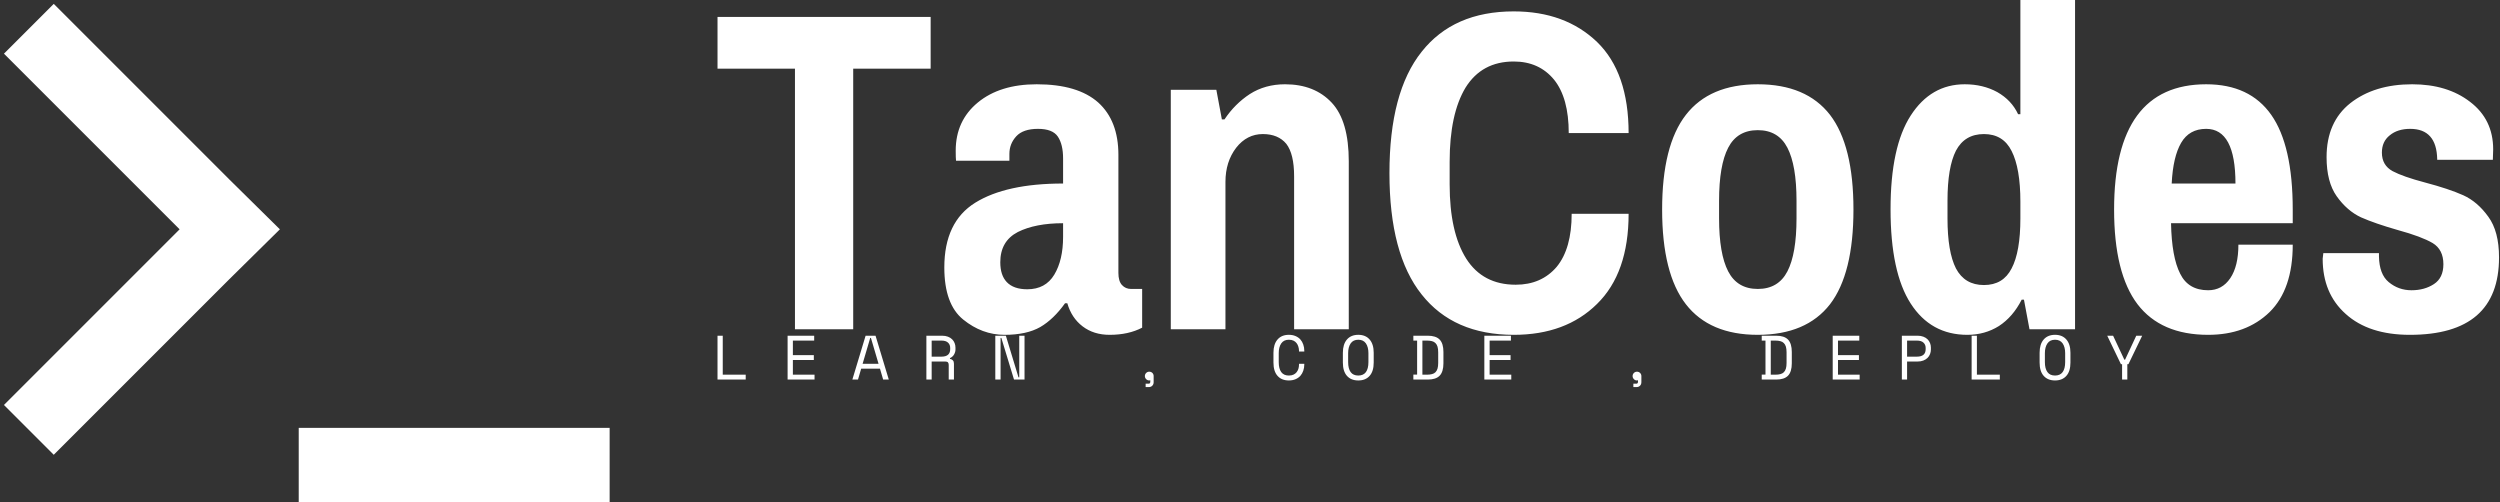 <svg data-v-423bf9ae="" xmlns="http://www.w3.org/2000/svg" viewBox="0 0 448 90" class="iconLeftSlogan"><rect x="0" y="0" width="448" height="90" fill="#333333" stroke="none"/><!----><!----><!----><g data-v-423bf9ae="" id="2677a0a5-81a1-4c9f-9ff1-eb5c900edf7b" fill="white" transform="matrix(5.831,0,0,5.831,127.18,-12.653)"><path d="M2.62 12.29L2.62 4.28L0.24 4.28L0.24 2.69L6.79 2.69L6.79 4.28L4.41 4.28L4.41 12.29L2.62 12.29ZM9.06 12.46L9.06 12.46Q8.37 12.46 7.79 11.99L7.79 11.99L7.79 11.99Q7.21 11.52 7.21 10.39L7.21 10.39L7.21 10.39Q7.21 8.99 8.16 8.40L8.16 8.40L8.16 8.40Q9.11 7.81 10.86 7.81L10.86 7.81L10.86 7.04L10.86 7.04Q10.86 6.61 10.70 6.37L10.70 6.37L10.70 6.37Q10.54 6.13 10.09 6.13L10.09 6.13L10.09 6.13Q9.63 6.13 9.42 6.36L9.42 6.36L9.42 6.36Q9.21 6.59 9.21 6.90L9.21 6.90L9.21 7.11L7.57 7.11L7.57 7.11Q7.56 7.03 7.56 6.80L7.56 6.80L7.56 6.80Q7.56 5.88 8.24 5.32L8.24 5.32L8.24 5.32Q8.92 4.76 10.05 4.76L10.05 4.76L10.05 4.76Q11.31 4.76 11.94 5.32L11.94 5.32L11.94 5.32Q12.56 5.88 12.56 6.93L12.56 6.93L12.56 10.56L12.56 10.56Q12.56 10.81 12.67 10.93L12.67 10.93L12.67 10.93Q12.78 11.05 12.95 11.05L12.95 11.05L13.29 11.05L13.29 12.24L13.29 12.24Q12.87 12.46 12.29 12.46L12.29 12.46L12.29 12.46Q11.80 12.46 11.46 12.20L11.46 12.20L11.46 12.20Q11.12 11.94 10.99 11.49L10.99 11.49L10.92 11.49L10.92 11.49Q10.57 11.98 10.16 12.22L10.16 12.22L10.16 12.22Q9.74 12.46 9.06 12.46L9.06 12.46ZM9.76 11.06L9.76 11.06Q10.32 11.06 10.59 10.61L10.59 10.61L10.59 10.61Q10.86 10.16 10.86 9.45L10.86 9.45L10.86 9.03L10.86 9.03Q10.01 9.03 9.47 9.30L9.47 9.30L9.47 9.30Q8.93 9.58 8.93 10.23L8.93 10.23L8.93 10.23Q8.93 10.63 9.13 10.84L9.13 10.84L9.13 10.84Q9.34 11.06 9.76 11.06L9.76 11.06ZM14.17 12.29L14.17 4.93L15.57 4.93L15.74 5.84L15.82 5.84L15.82 5.84Q16.14 5.36 16.60 5.06L16.60 5.06L16.60 5.06Q17.07 4.76 17.68 4.76L17.68 4.76L17.68 4.76Q18.59 4.76 19.12 5.33L19.12 5.33L19.12 5.33Q19.64 5.89 19.64 7.13L19.64 7.13L19.64 12.29L17.96 12.29L17.96 7.59L17.96 7.59Q17.96 6.90 17.72 6.59L17.72 6.59L17.72 6.59Q17.47 6.29 17.00 6.29L17.00 6.29L17.00 6.29Q16.51 6.29 16.18 6.71L16.18 6.71L16.18 6.71Q15.85 7.14 15.85 7.76L15.85 7.76L15.85 12.29L14.17 12.29ZM24.71 12.46L24.71 12.46Q22.86 12.46 21.88 11.22L21.88 11.22L21.88 11.22Q20.89 9.98 20.89 7.49L20.89 7.49L20.89 7.49Q20.89 5.00 21.88 3.76L21.88 3.76L21.88 3.76Q22.86 2.52 24.71 2.52L24.71 2.52L24.71 2.52Q26.29 2.52 27.27 3.46L27.27 3.46L27.27 3.46Q28.24 4.40 28.24 6.26L28.24 6.26L26.40 6.26L26.40 6.26Q26.40 5.18 25.95 4.62L25.95 4.62L25.95 4.62Q25.49 4.06 24.71 4.06L24.71 4.06L24.71 4.06Q23.73 4.06 23.23 4.86L23.23 4.86L23.23 4.86Q22.74 5.67 22.74 7.14L22.74 7.14L22.74 7.84L22.74 7.84Q22.74 9.31 23.25 10.12L23.25 10.12L23.25 10.12Q23.76 10.92 24.77 10.92L24.77 10.92L24.77 10.92Q25.56 10.92 26.03 10.37L26.03 10.37L26.03 10.37Q26.49 9.81 26.49 8.74L26.49 8.74L28.24 8.74L28.24 8.74Q28.24 10.56 27.27 11.51L27.27 11.51L27.27 11.51Q26.31 12.46 24.71 12.46L24.71 12.46ZM32.21 12.46L32.21 12.46Q30.73 12.46 30.00 11.52L30.00 11.52L30.00 11.52Q29.27 10.58 29.27 8.61L29.27 8.61L29.27 8.61Q29.27 6.64 30.00 5.70L30.00 5.70L30.00 5.70Q30.73 4.76 32.21 4.76L32.21 4.76L32.21 4.76Q33.70 4.76 34.43 5.70L34.43 5.70L34.43 5.70Q35.15 6.64 35.15 8.61L35.15 8.61L35.15 8.61Q35.15 10.58 34.43 11.52L34.43 11.52L34.43 11.52Q33.70 12.46 32.21 12.46L32.21 12.46ZM32.21 11.05L32.21 11.05Q32.84 11.05 33.12 10.51L33.12 10.51L33.12 10.51Q33.40 9.97 33.40 8.88L33.40 8.88L33.40 8.34L33.40 8.34Q33.40 7.25 33.12 6.71L33.12 6.71L33.12 6.71Q32.84 6.17 32.21 6.17L32.21 6.17L32.21 6.17Q31.58 6.17 31.30 6.71L31.30 6.71L31.30 6.71Q31.02 7.25 31.02 8.34L31.02 8.34L31.02 8.88L31.02 8.88Q31.02 9.97 31.30 10.51L31.30 10.51L31.30 10.51Q31.58 11.05 32.21 11.05L32.21 11.05ZM38.65 12.46L38.65 12.46Q37.53 12.46 36.91 11.50L36.91 11.50L36.91 11.50Q36.29 10.54 36.29 8.60L36.29 8.60L36.29 8.60Q36.29 6.68 36.91 5.72L36.91 5.72L36.91 5.72Q37.53 4.76 38.57 4.76L38.57 4.76L38.57 4.76Q39.13 4.76 39.57 5.00L39.57 5.00L39.57 5.00Q40.01 5.25 40.21 5.68L40.21 5.68L40.28 5.68L40.28 2.17L41.96 2.17L41.96 12.29L40.56 12.29L40.39 11.38L40.32 11.38L40.32 11.38Q40.05 11.91 39.62 12.19L39.62 12.19L39.62 12.19Q39.19 12.46 38.65 12.46L38.65 12.46ZM39.16 10.93L39.16 10.93Q39.75 10.93 40.01 10.42L40.01 10.42L40.01 10.42Q40.28 9.91 40.28 8.88L40.28 8.88L40.28 8.37L40.28 8.37Q40.28 7.34 40.01 6.81L40.01 6.81L40.01 6.81Q39.75 6.29 39.16 6.29L39.16 6.29L39.16 6.29Q38.57 6.29 38.30 6.80L38.30 6.80L38.30 6.80Q38.04 7.31 38.04 8.34L38.04 8.34L38.04 8.88L38.04 8.88Q38.04 9.91 38.30 10.42L38.30 10.42L38.30 10.42Q38.57 10.93 39.16 10.93L39.16 10.93ZM46.05 12.46L46.05 12.46Q44.60 12.46 43.88 11.52L43.88 11.52L43.88 11.52Q43.16 10.57 43.16 8.61L43.16 8.61L43.16 8.61Q43.16 4.76 45.99 4.76L45.99 4.76L45.99 4.76Q47.33 4.76 47.99 5.70L47.99 5.70L47.99 5.70Q48.65 6.64 48.65 8.61L48.65 8.61L48.65 9.03L44.91 9.03L44.91 9.03Q44.93 10.07 45.19 10.58L45.19 10.58L45.19 10.58Q45.44 11.09 46.05 11.09L46.05 11.09L46.05 11.09Q46.48 11.09 46.73 10.72L46.73 10.72L46.73 10.72Q46.98 10.35 46.98 9.69L46.98 9.69L48.65 9.69L48.65 9.69Q48.65 11.06 47.94 11.76L47.94 11.76L47.94 11.76Q47.22 12.46 46.05 12.46L46.05 12.46ZM44.93 7.81L46.89 7.81L46.89 7.81Q46.89 6.13 45.99 6.13L45.99 6.13L45.99 6.13Q45.47 6.13 45.22 6.56L45.22 6.56L45.22 6.56Q44.97 6.99 44.93 7.81L44.93 7.81ZM52.25 12.46L52.25 12.46Q50.99 12.46 50.28 11.82L50.28 11.82L50.28 11.82Q49.57 11.19 49.57 10.12L49.57 10.12L49.59 9.95L51.30 9.95L51.30 10.05L51.30 10.05Q51.31 10.60 51.60 10.84L51.60 10.84L51.60 10.84Q51.90 11.09 52.30 11.09L52.30 11.09L52.30 11.09Q52.70 11.09 52.99 10.90L52.99 10.90L52.99 10.90Q53.28 10.71 53.28 10.29L53.28 10.29L53.28 10.29Q53.28 9.84 52.95 9.64L52.95 9.64L52.95 9.64Q52.61 9.44 51.88 9.24L51.88 9.24L51.88 9.24Q51.18 9.04 50.75 8.85L50.75 8.85L50.75 8.85Q50.32 8.65 50.00 8.20L50.00 8.20L50.00 8.20Q49.69 7.76 49.69 7L49.69 7L49.69 7Q49.69 5.92 50.42 5.34L50.42 5.34L50.42 5.34Q51.16 4.76 52.32 4.76L52.32 4.76L52.32 4.76Q53.40 4.76 54.10 5.30L54.10 5.30L54.10 5.30Q54.81 5.84 54.81 6.76L54.81 6.76L54.80 7.08L53.09 7.08L53.09 7.06L53.09 7.06Q53.07 6.13 52.26 6.13L52.26 6.13L52.26 6.13Q51.87 6.13 51.63 6.33L51.63 6.33L51.63 6.33Q51.39 6.52 51.39 6.86L51.39 6.86L51.39 6.86Q51.39 7.25 51.72 7.43L51.72 7.43L51.72 7.43Q52.04 7.60 52.72 7.78L52.72 7.78L52.72 7.78Q53.44 7.97 53.89 8.17L53.89 8.17L53.89 8.17Q54.33 8.37 54.66 8.83L54.66 8.83L54.66 8.83Q54.99 9.28 54.99 10.08L54.99 10.08L54.99 10.08Q54.99 12.46 52.25 12.46L52.25 12.46Z"></path></g><!----><g data-v-423bf9ae="" id="08337141-5c11-4b71-bd7e-122960a79535" transform="matrix(1.206,0,0,1.206,-5.322,-14.622)" stroke="none" fill="white"><path d="M5 20.1l7.4-7.4 26.1 26.1 7.5 7.4-7.5 7.4-26.1 26.1L5 72.3l26.1-26.1L5 20.1zm90 67.2V75.7H48.8v11.6H95z"></path></g><!----><g data-v-423bf9ae="" id="94ceaedd-3b5a-462f-9749-a447a22ec650" fill="white" transform="matrix(0.802,0,0,0.802,127.6,55.443)"><path d="M1.22 15.68L1.22 5.88L2.39 5.88L2.39 14.59L7.52 14.59L7.52 15.68L1.22 15.68ZM16.88 15.68L16.88 5.88L22.82 5.88L22.82 6.97L18.06 6.97L18.06 10.22L22.74 10.22L22.74 11.31L18.06 11.31L18.06 14.59L22.90 14.59L22.90 15.68L16.88 15.68ZM38.23 15.68L37.52 13.24L33.32 13.24L32.61 15.68L31.35 15.68L34.31 5.88L36.53 5.88L39.49 15.68L38.23 15.68ZM35.50 6.38L35.34 6.38L33.64 12.15L37.20 12.15L35.50 6.38ZM54.05 12.15L54.05 15.68L52.88 15.68L52.88 12.40L52.88 12.40Q52.88 12.04 52.71 11.84L52.71 11.84L52.71 11.84Q52.54 11.65 52.12 11.65L52.12 11.65L49.07 11.65L49.07 15.68L47.89 15.68L47.89 5.88L51.39 5.88L51.39 5.88Q52.15 5.88 52.71 6.10L52.71 6.10L52.71 6.10Q53.27 6.31 53.64 6.68L53.64 6.68L53.64 6.68Q54.01 7.04 54.20 7.53L54.20 7.53L54.20 7.53Q54.39 8.01 54.39 8.54L54.39 8.54L54.39 8.96L54.39 8.96Q54.39 9.51 54.09 10.05L54.09 10.05L54.09 10.05Q53.79 10.60 53.16 10.89L53.16 10.89L53.16 11.06L53.16 11.06Q53.58 11.13 53.82 11.40L53.82 11.40L53.82 11.40Q54.05 11.66 54.05 12.15L54.05 12.15ZM49.07 6.97L49.07 10.56L51.25 10.56L51.25 10.56Q52.25 10.56 52.73 10.13L52.73 10.13L52.73 10.13Q53.21 9.70 53.21 8.88L53.21 8.88L53.21 8.62L53.21 8.62Q53.21 7.88 52.73 7.43L52.73 7.43L52.73 7.43Q52.25 6.97 51.25 6.97L51.25 6.97L49.07 6.97ZM65.65 5.88L68.47 15.18L68.64 15.18L68.64 5.88L69.82 5.88L69.82 15.68L67.47 15.68L64.64 6.38L64.47 6.38L64.47 15.68L63.29 15.68L63.29 5.88L65.65 5.88ZM96.71 14.90L96.71 14.90L96.71 14.90Q96.71 14.49 97.00 14.20L97.00 14.20L97.00 14.20Q97.29 13.92 97.69 13.92L97.69 13.92L97.69 13.92Q98.10 13.92 98.39 14.20L98.39 14.20L98.39 14.20Q98.67 14.49 98.67 14.90L98.67 14.90L98.67 16.27L98.67 16.27Q98.67 16.74 98.37 17.05L98.37 17.05L98.37 17.05Q98.07 17.36 97.59 17.36L97.59 17.36L96.88 17.36L96.88 16.60L97.54 16.60L97.54 16.60Q97.92 16.60 97.92 16.18L97.92 16.18L97.92 15.83L97.92 15.83Q97.80 15.88 97.68 15.88L97.68 15.88L97.68 15.88Q97.29 15.88 97.00 15.59L97.00 15.59L97.00 15.59Q96.71 15.30 96.71 14.90ZM128.88 14.78L128.88 14.78L128.88 14.78Q129.49 14.78 129.91 14.58L129.91 14.58L129.91 14.58Q130.34 14.38 130.61 14.04L130.61 14.04L130.61 14.04Q130.89 13.69 131.02 13.25L131.02 13.25L131.02 13.25Q131.15 12.81 131.15 12.32L131.15 12.32L131.15 12.15L132.33 12.15L132.33 12.32L132.33 12.32Q132.33 13.06 132.10 13.71L132.10 13.71L132.10 13.71Q131.88 14.36 131.45 14.85L131.45 14.85L131.45 14.85Q131.01 15.33 130.37 15.60L130.37 15.60L130.37 15.60Q129.72 15.88 128.88 15.88L128.88 15.88L128.88 15.88Q127.26 15.88 126.35 14.85L126.35 14.85L126.35 14.85Q125.44 13.83 125.44 11.87L125.44 11.87L125.44 9.69L125.44 9.69Q125.44 7.78 126.35 6.73L126.35 6.73L126.35 6.73Q127.26 5.68 128.88 5.68L128.88 5.68L128.88 5.68Q129.72 5.68 130.37 5.96L130.37 5.96L130.37 5.96Q131.01 6.23 131.45 6.71L131.45 6.71L131.45 6.71Q131.88 7.20 132.10 7.85L132.10 7.85L132.10 7.85Q132.33 8.50 132.33 9.24L132.33 9.24L132.33 9.41L131.15 9.41L131.15 9.24L131.15 9.24Q131.14 8.76 131.00 8.32L131.00 8.32L131.00 8.32Q130.87 7.87 130.60 7.53L130.60 7.53L130.60 7.53Q130.33 7.18 129.91 6.98L129.91 6.98L129.91 6.98Q129.49 6.78 128.88 6.78L128.88 6.78L128.88 6.78Q127.75 6.78 127.18 7.60L127.18 7.60L127.18 7.60Q126.62 8.43 126.62 9.77L126.62 9.77L126.62 11.79L126.62 11.79Q126.62 13.23 127.18 14.01L127.18 14.01L127.18 14.01Q127.75 14.78 128.88 14.78ZM140.95 11.87L140.95 9.69L140.95 9.69Q140.95 7.78 141.86 6.73L141.86 6.73L141.86 6.73Q142.77 5.68 144.40 5.68L144.40 5.68L144.40 5.68Q146.02 5.68 146.93 6.73L146.93 6.73L146.93 6.73Q147.84 7.78 147.84 9.69L147.84 9.69L147.84 11.87L147.84 11.87Q147.84 13.83 146.93 14.85L146.93 14.85L146.93 14.85Q146.02 15.88 144.40 15.88L144.40 15.88L144.40 15.88Q142.77 15.88 141.86 14.85L141.86 14.85L141.86 14.85Q140.95 13.83 140.95 11.87L140.95 11.87ZM144.40 14.78L144.40 14.78L144.40 14.78Q145.53 14.78 146.10 14.01L146.10 14.01L146.10 14.01Q146.66 13.23 146.66 11.79L146.66 11.79L146.66 9.77L146.66 9.77Q146.66 8.43 146.10 7.60L146.10 7.60L146.10 7.60Q145.53 6.78 144.40 6.78L144.40 6.78L144.40 6.78Q143.26 6.78 142.69 7.60L142.69 7.60L142.69 7.60Q142.13 8.43 142.13 9.77L142.13 9.77L142.13 11.79L142.13 11.79Q142.13 13.23 142.69 14.01L142.69 14.01L142.69 14.01Q143.26 14.78 144.40 14.78ZM156.70 6.97L156.70 5.88L159.92 5.88L159.92 5.88Q161.74 5.88 162.58 6.75L162.58 6.75L162.58 6.75Q163.42 7.62 163.42 9.52L163.42 9.52L163.42 12.04L163.42 12.04Q163.42 13.94 162.58 14.81L162.58 14.81L162.58 14.81Q161.74 15.68 159.92 15.68L159.92 15.68L156.70 15.68L156.70 14.57L157.54 14.57L157.54 6.97L156.70 6.97ZM158.72 14.59L159.75 14.59L159.75 14.59Q160.40 14.59 160.87 14.46L160.87 14.46L160.87 14.46Q161.34 14.34 161.64 14.04L161.64 14.04L161.64 14.04Q161.95 13.73 162.10 13.23L162.10 13.23L162.10 13.23Q162.25 12.73 162.25 11.96L162.25 11.96L162.25 9.60L162.25 9.60Q162.25 8.83 162.10 8.33L162.10 8.33L162.10 8.33Q161.95 7.83 161.64 7.53L161.64 7.53L161.64 7.53Q161.34 7.22 160.87 7.10L160.87 7.10L160.87 7.10Q160.40 6.97 159.75 6.97L159.75 6.97L158.72 6.97L158.72 14.59ZM172.56 15.68L172.56 5.88L178.50 5.88L178.50 6.97L173.74 6.97L173.74 10.22L178.42 10.22L178.42 11.31L173.74 11.31L173.74 14.59L178.58 14.59L178.58 15.68L172.56 15.68ZM205.69 14.90L205.69 14.90L205.69 14.90Q205.69 14.49 205.98 14.20L205.98 14.20L205.98 14.20Q206.26 13.92 206.67 13.92L206.67 13.92L206.67 13.92Q207.07 13.92 207.36 14.20L207.36 14.20L207.36 14.20Q207.65 14.49 207.65 14.90L207.65 14.90L207.65 16.27L207.65 16.27Q207.65 16.74 207.35 17.05L207.35 17.05L207.35 17.05Q207.05 17.36 206.57 17.36L206.57 17.36L205.86 17.36L205.86 16.60L206.51 16.60L206.51 16.60Q206.89 16.60 206.89 16.18L206.89 16.18L206.89 15.83L206.89 15.83Q206.78 15.88 206.65 15.88L206.65 15.88L206.65 15.88Q206.26 15.88 205.98 15.59L205.98 15.59L205.98 15.59Q205.69 15.30 205.69 14.90ZM234.54 6.97L234.54 5.88L237.76 5.88L237.76 5.88Q239.58 5.88 240.42 6.75L240.42 6.75L240.42 6.75Q241.26 7.62 241.26 9.52L241.26 9.52L241.26 12.04L241.26 12.04Q241.26 13.94 240.42 14.81L240.42 14.81L240.42 14.81Q239.58 15.68 237.76 15.68L237.76 15.68L234.54 15.68L234.54 14.57L235.38 14.57L235.38 6.97L234.54 6.97ZM236.56 14.59L237.59 14.59L237.59 14.59Q238.24 14.59 238.71 14.46L238.71 14.46L238.71 14.46Q239.18 14.34 239.48 14.04L239.48 14.04L239.48 14.04Q239.79 13.73 239.94 13.23L239.94 13.23L239.94 13.23Q240.09 12.73 240.09 11.96L240.09 11.96L240.09 9.60L240.09 9.60Q240.09 8.83 239.94 8.33L239.94 8.33L239.94 8.33Q239.79 7.83 239.48 7.53L239.48 7.53L239.48 7.53Q239.18 7.22 238.71 7.10L238.71 7.10L238.71 7.10Q238.24 6.97 237.59 6.97L237.59 6.97L236.56 6.97L236.56 14.59ZM250.40 15.68L250.40 5.88L256.34 5.88L256.34 6.97L251.58 6.97L251.58 10.22L256.26 10.22L256.26 11.31L251.58 11.31L251.58 14.59L256.42 14.59L256.42 15.68L250.40 15.68ZM269.35 11.65L267.02 11.65L267.02 15.68L265.85 15.68L265.85 5.88L269.35 5.88L269.35 5.88Q270.10 5.88 270.66 6.10L270.66 6.10L270.66 6.10Q271.22 6.31 271.59 6.68L271.59 6.68L271.59 6.68Q271.96 7.04 272.15 7.53L272.15 7.53L272.15 7.53Q272.34 8.01 272.34 8.54L272.34 8.54L272.34 8.96L272.34 8.96Q272.34 9.49 272.15 9.98L272.15 9.98L272.15 9.98Q271.96 10.47 271.59 10.84L271.59 10.84L271.59 10.84Q271.21 11.21 270.65 11.43L270.65 11.43L270.65 11.43Q270.09 11.65 269.35 11.65L269.35 11.65ZM267.02 6.97L267.02 10.56L269.21 10.56L269.21 10.56Q271.17 10.56 271.17 8.88L271.17 8.88L271.17 8.62L271.17 8.62Q271.17 7.88 270.68 7.43L270.68 7.43L270.68 7.43Q270.20 6.97 269.21 6.97L269.21 6.97L267.02 6.97ZM281.44 15.68L281.44 5.88L282.62 5.88L282.62 14.59L287.74 14.59L287.74 15.68L281.44 15.68ZM296.63 11.87L296.63 9.69L296.63 9.69Q296.63 7.78 297.54 6.73L297.54 6.73L297.54 6.73Q298.45 5.68 300.08 5.68L300.08 5.68L300.08 5.68Q301.70 5.68 302.61 6.73L302.61 6.73L302.61 6.73Q303.52 7.78 303.52 9.69L303.52 9.69L303.52 11.87L303.52 11.87Q303.52 13.83 302.61 14.85L302.61 14.85L302.61 14.85Q301.70 15.88 300.08 15.88L300.08 15.88L300.08 15.88Q298.45 15.88 297.54 14.85L297.54 14.85L297.54 14.85Q296.63 13.83 296.63 11.87L296.63 11.87ZM300.08 14.78L300.08 14.78L300.08 14.78Q301.21 14.78 301.78 14.01L301.78 14.01L301.78 14.01Q302.34 13.23 302.34 11.79L302.34 11.79L302.34 9.77L302.34 9.77Q302.34 8.43 301.78 7.60L301.78 7.60L301.78 7.60Q301.21 6.78 300.08 6.78L300.08 6.78L300.08 6.78Q298.94 6.78 298.38 7.60L298.38 7.60L298.38 7.60Q297.81 8.43 297.81 9.77L297.81 9.77L297.81 11.79L297.81 11.79Q297.81 13.23 298.38 14.01L298.38 14.01L298.38 14.01Q298.94 14.78 300.08 14.78ZM315.06 15.68L315.06 12.24L314.80 12.24L311.74 5.88L313.05 5.88L315.56 11.23L315.73 11.23L318.23 5.88L319.55 5.88L316.48 12.24L316.23 12.24L316.23 15.68L315.06 15.68Z"></path></g></svg>